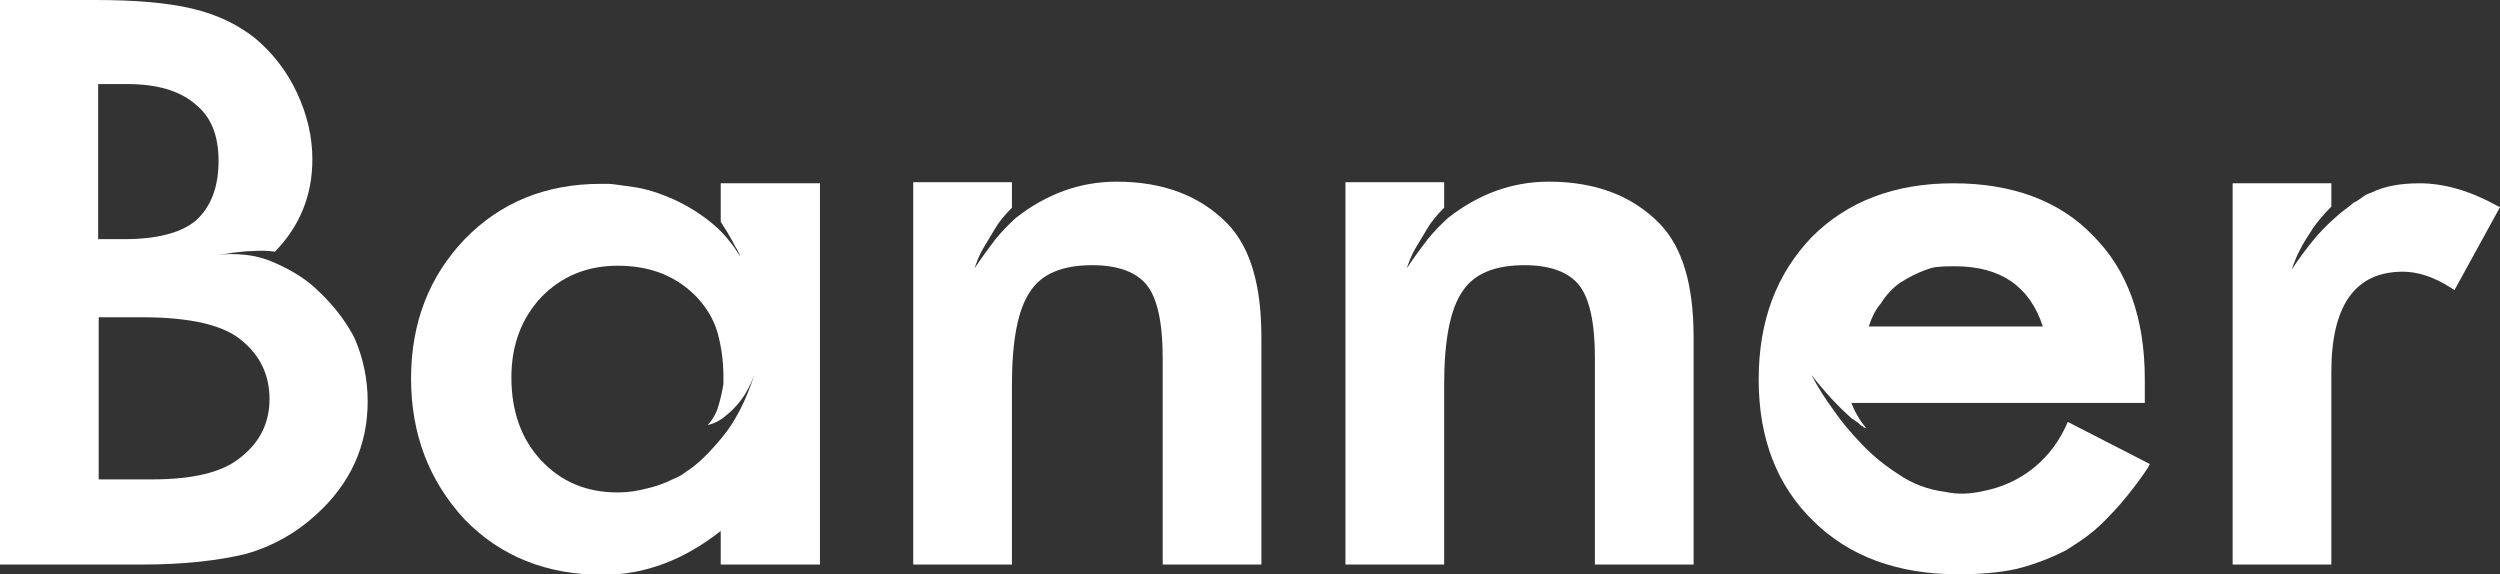 <?xml version="1.0" encoding="UTF-8"?>
<svg id="Capa_2" data-name="Capa 2" xmlns="http://www.w3.org/2000/svg" viewBox="0 0 46.1 10.59">
  <rect x="0" y="0" width="46.1" height="10.59" fill="#333333" stroke="none"/>
  <defs>
    <style>
      .cls-1 {
        fill: #fff;
      }
    </style>
  </defs>
  <g id="Capa_1-2" data-name="Capa 1">
    <g>
      <path class="cls-1" d="M6.54,6.24c.16.37.24.76.24,1.16,0,.82-.32,1.52-.95,2.09-.37.34-.8.58-1.28.72-.53.13-1.17.2-1.92.2H0V0h1.75c.74,0,1.34.05,1.8.16.46.11.85.3,1.16.55.32.27.58.6.77,1.01.19.41.28.81.28,1.22,0,.66-.23,1.23-.69,1.7-.15-.02-.29-.02-.42-.01-.13,0-.24.02-.35.03-.11.02-.22.03-.32.04.4-.04.75,0,1.05.13.3.13.56.28.77.47s.37.37.5.55.2.31.24.39ZM1.82,4.41h.47c.62,0,1.06-.12,1.33-.35.27-.25.41-.61.41-1.09s-.14-.82-.43-1.05c-.29-.25-.71-.37-1.26-.37h-.53v2.87ZM4.43,8.44c.36-.28.54-.64.54-1.08s-.17-.8-.51-1.08c-.34-.29-.96-.43-1.85-.43h-.79v2.99h.98c.76,0,1.3-.13,1.63-.4Z"/>
      <path class="cls-1" d="M15.12,3.38v7.03h-1.83v-.62c-.68.54-1.41.81-2.17.81-1.04,0-1.89-.34-2.55-1.02-.66-.71-.99-1.58-.99-2.6s.33-1.88.99-2.57c.66-.68,1.5-1.02,2.51-1.02h.13c.09,0,.25.03.48.06.22.03.47.11.74.23.26.12.52.28.75.48.09.08.17.16.25.26.08.09.15.2.22.31-.02-.06-.05-.12-.09-.18-.03-.06-.06-.12-.11-.2-.04-.08-.1-.16-.16-.26v-.71h1.83ZM12.65,8.7c.21-.13.43-.35.67-.64.24-.29.44-.68.59-1.15-.07.19-.15.34-.24.46-.09.12-.19.22-.28.29-.1.09-.22.15-.34.18.09-.1.16-.22.2-.36.04-.14.07-.27.09-.4v-.13c0-.3-.04-.57-.11-.82-.07-.24-.2-.46-.39-.66-.37-.38-.85-.57-1.45-.57-.56,0-1.03.19-1.41.58-.37.4-.55.89-.55,1.48,0,.62.18,1.13.54,1.52.37.4.84.6,1.41.6h.04c.17,0,.34-.03.5-.07.17-.04.32-.09.48-.17.05-.02.09-.04.13-.06.04-.02.08-.05.12-.08Z"/>
      <path class="cls-1" d="M22.64,4.13c.42.44.62,1.13.62,2.09v4.19h-1.82v-3.82c0-.64-.1-1.09-.29-1.33s-.53-.37-1.01-.37c-.55,0-.93.16-1.14.48-.23.33-.34.91-.34,1.73v3.31h-1.82V3.36h1.82v.47c-.13.13-.24.26-.32.4-.08.13-.15.25-.21.35-.07.12-.12.25-.16.37.13-.2.26-.37.38-.53.12-.15.25-.28.38-.4.56-.44,1.18-.67,1.86-.67.86,0,1.54.26,2.04.77Z"/>
      <path class="cls-1" d="M30.61,4.13c.42.44.62,1.13.62,2.09v4.19h-1.82v-3.82c0-.64-.1-1.09-.29-1.33s-.53-.37-1.01-.37c-.55,0-.93.16-1.14.48-.23.33-.34.91-.34,1.73v3.31h-1.82V3.36h1.82v.47c-.13.13-.24.26-.32.4-.08.13-.15.25-.21.35-.07.12-.12.25-.16.37.13-.2.26-.37.38-.53.12-.15.25-.28.38-.4.56-.44,1.18-.67,1.86-.67.86,0,1.54.26,2.04.77Z"/>
      <path class="cls-1" d="M39.64,8.56l-.03.06c-.11.17-.23.33-.35.48-.12.15-.24.29-.36.41-.12.13-.25.25-.38.35s-.27.19-.41.28c-.27.14-.57.26-.92.35-.32.07-.68.1-1.08.1-1.12,0-2.01-.33-2.67-.98-.67-.65-1.01-1.52-1.01-2.61s.33-1.95.98-2.63c.66-.66,1.53-.99,2.61-.99s1.96.32,2.58.97c.63.63.95,1.51.95,2.64v.44h-5.41c.03.08.06.15.11.23.04.08.1.16.16.23-.02,0-.04,0-.06-.03-.02,0-.04-.02-.06-.04-.02-.02-.05-.04-.08-.06-.02-.02-.04-.03-.06-.04-.26-.23-.51-.5-.75-.81.12.23.26.45.43.68.13.19.3.39.5.6.2.21.42.39.67.55.26.18.55.29.87.33.23.05.45.04.68-.01.36-.07.68-.21.96-.44.28-.23.48-.51.62-.84l1.52.78ZM34.67,5.61c-.09.11-.16.25-.21.41h3.21c-.24-.74-.78-1.11-1.62-1.11-.1,0-.2,0-.29.01-.09,0-.18.03-.26.06-.16.06-.32.14-.47.24-.13.09-.25.22-.35.38Z"/>
      <path class="cls-1" d="M46.1,3.82l-.84,1.53-.06-.04c-.31-.2-.61-.3-.89-.3-.88,0-1.32.62-1.32,1.85v3.55h-1.82V3.38h1.82v.43c-.13.13-.25.27-.34.4-.09.14-.17.26-.23.38-.07.13-.12.26-.16.38.13-.2.26-.37.38-.52.12-.15.25-.28.37-.39.08-.07.14-.13.21-.18s.13-.1.19-.15c0,0,.02-.01.03-.01.05-.03.09-.06.13-.09.04-.03.08-.05.13-.07h.01c.26-.13.56-.18.91-.18.45,0,.93.14,1.42.41l.06.03Z"/>
    </g>
  </g>
</svg>